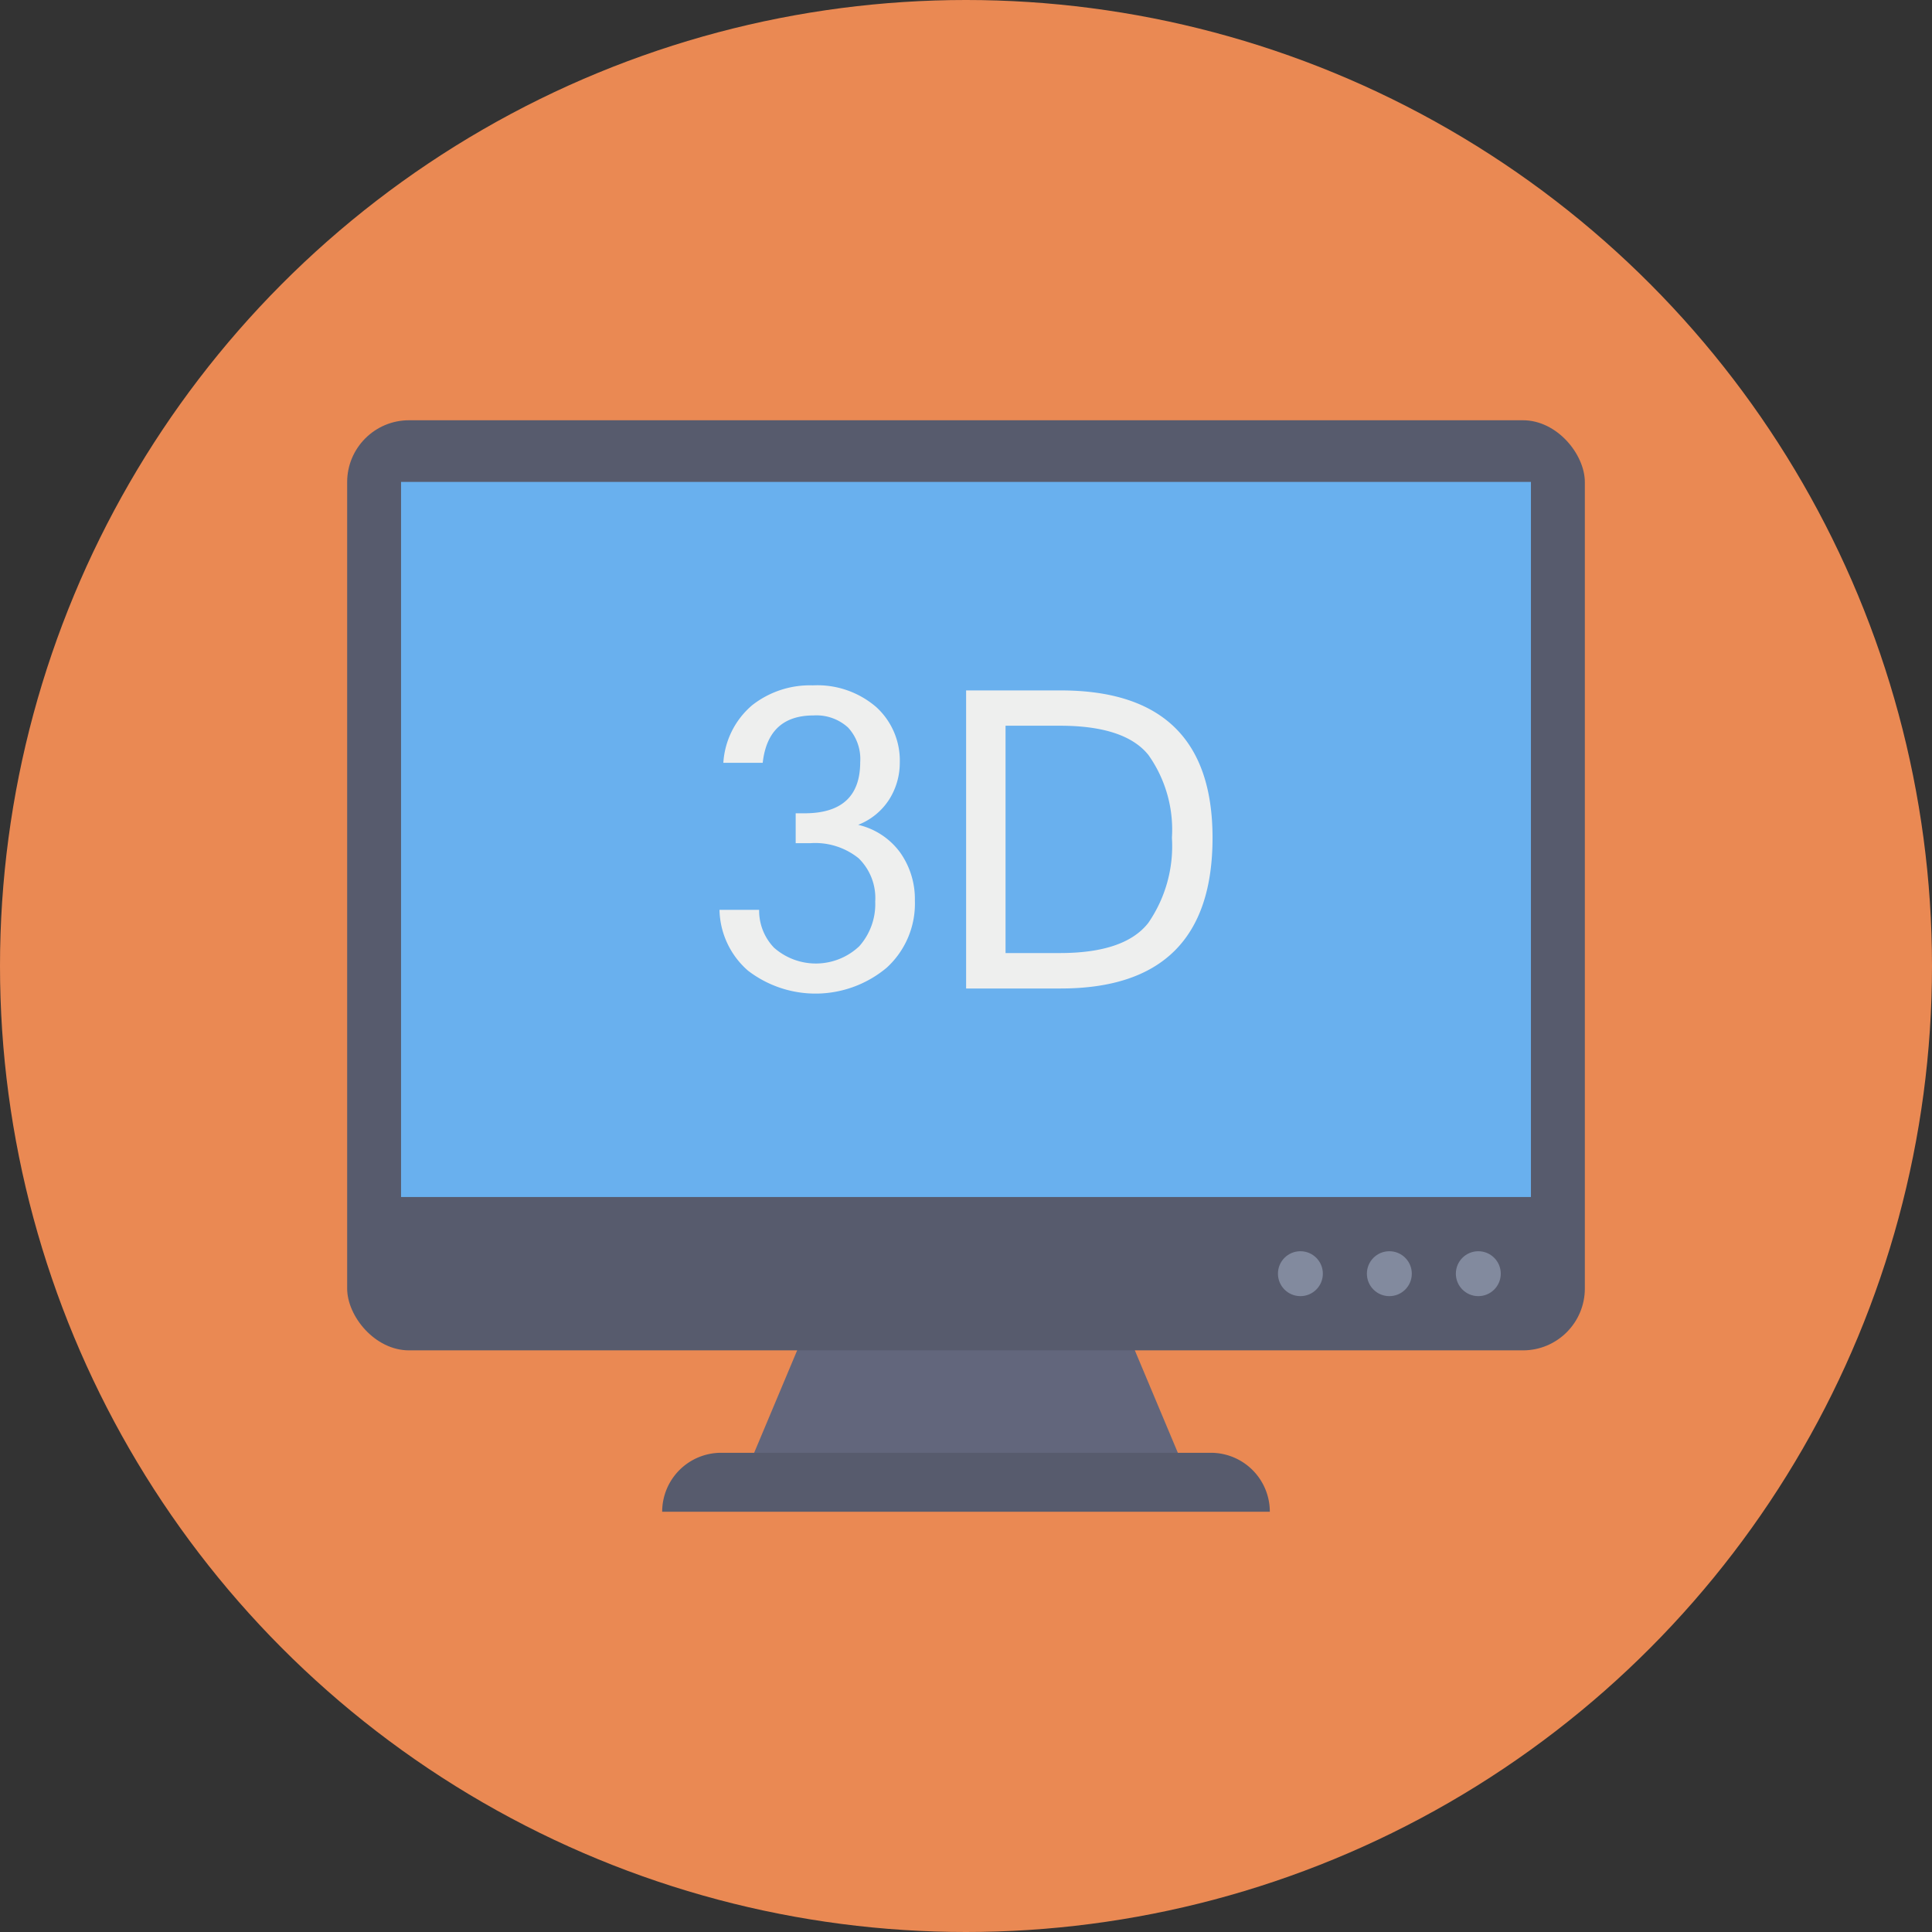 <svg height="512" viewBox="0 0 128 128" width="512" xmlns="http://www.w3.org/2000/svg"><rect x="0" y="0" width="128" height="128" fill="#333333" stroke="none"/><g id="Circle_Grid" data-name="Circle Grid"><circle cx="64" cy="64" fill="#ea8953" r="64"/></g><g id="icon"><path d="m73.918 86.445 5.211 12.41h-30.258l5.211-12.41z" fill="#62667c"/><rect fill="#575b6d" height="61.622" rx="4.1" width="82" x="23" y="27.843"/><path d="m26.571 31.928h74.857v47.377h-74.857z" fill="#69b0ee"/><g fill="#828a9e"><circle cx="97.942" cy="84.385" r="1.488"/><circle cx="92.048" cy="84.385" r="1.488"/><circle cx="86.155" cy="84.385" r="1.488"/></g><path d="m84.129 100.157h-40.258a3.906 3.906 0 0 1 3.906-3.906h32.446a3.906 3.906 0 0 1 3.906 3.906z" fill="#575b6d"/><path d="m56.854 54.647a4.775 4.775 0 0 1 2.782 1.832 5.331 5.331 0 0 1 .977 3.193 5.743 5.743 0 0 1 -1.872 4.445 7.341 7.341 0 0 1 -9.187.189 5.49 5.49 0 0 1 -1.886-4.028h2.627a3.54 3.54 0 0 0 .983 2.506 4.186 4.186 0 0 0 5.651-.094 4.2 4.2 0 0 0 1.057-2.964 3.682 3.682 0 0 0 -1.1-2.863 4.586 4.586 0 0 0 -3.2-1h-.97v-1.98h.584q3.691 0 3.691-3.395a3.069 3.069 0 0 0 -.808-2.29 3.109 3.109 0 0 0 -2.283-.798q-3.017 0-3.368 3.139h-2.609a5.451 5.451 0 0 1 1.913-3.819 6.193 6.193 0 0 1 4.014-1.313 5.973 5.973 0 0 1 4.2 1.435 4.792 4.792 0 0 1 1.563 3.7 4.545 4.545 0 0 1 -.68 2.391 4.291 4.291 0 0 1 -2.079 1.714z" fill="#eeefee"/><path d="m64.007 45.742h6.264q10.063 0 10.063 9.766 0 9.982-10.063 9.982h-6.264zm2.613 17.4h3.6q4.3 0 5.86-2a8.968 8.968 0 0 0 1.563-5.638 8.561 8.561 0 0 0 -1.556-5.483q-1.556-1.94-5.867-1.94h-3.6z" fill="#eeefee"/></g></svg>